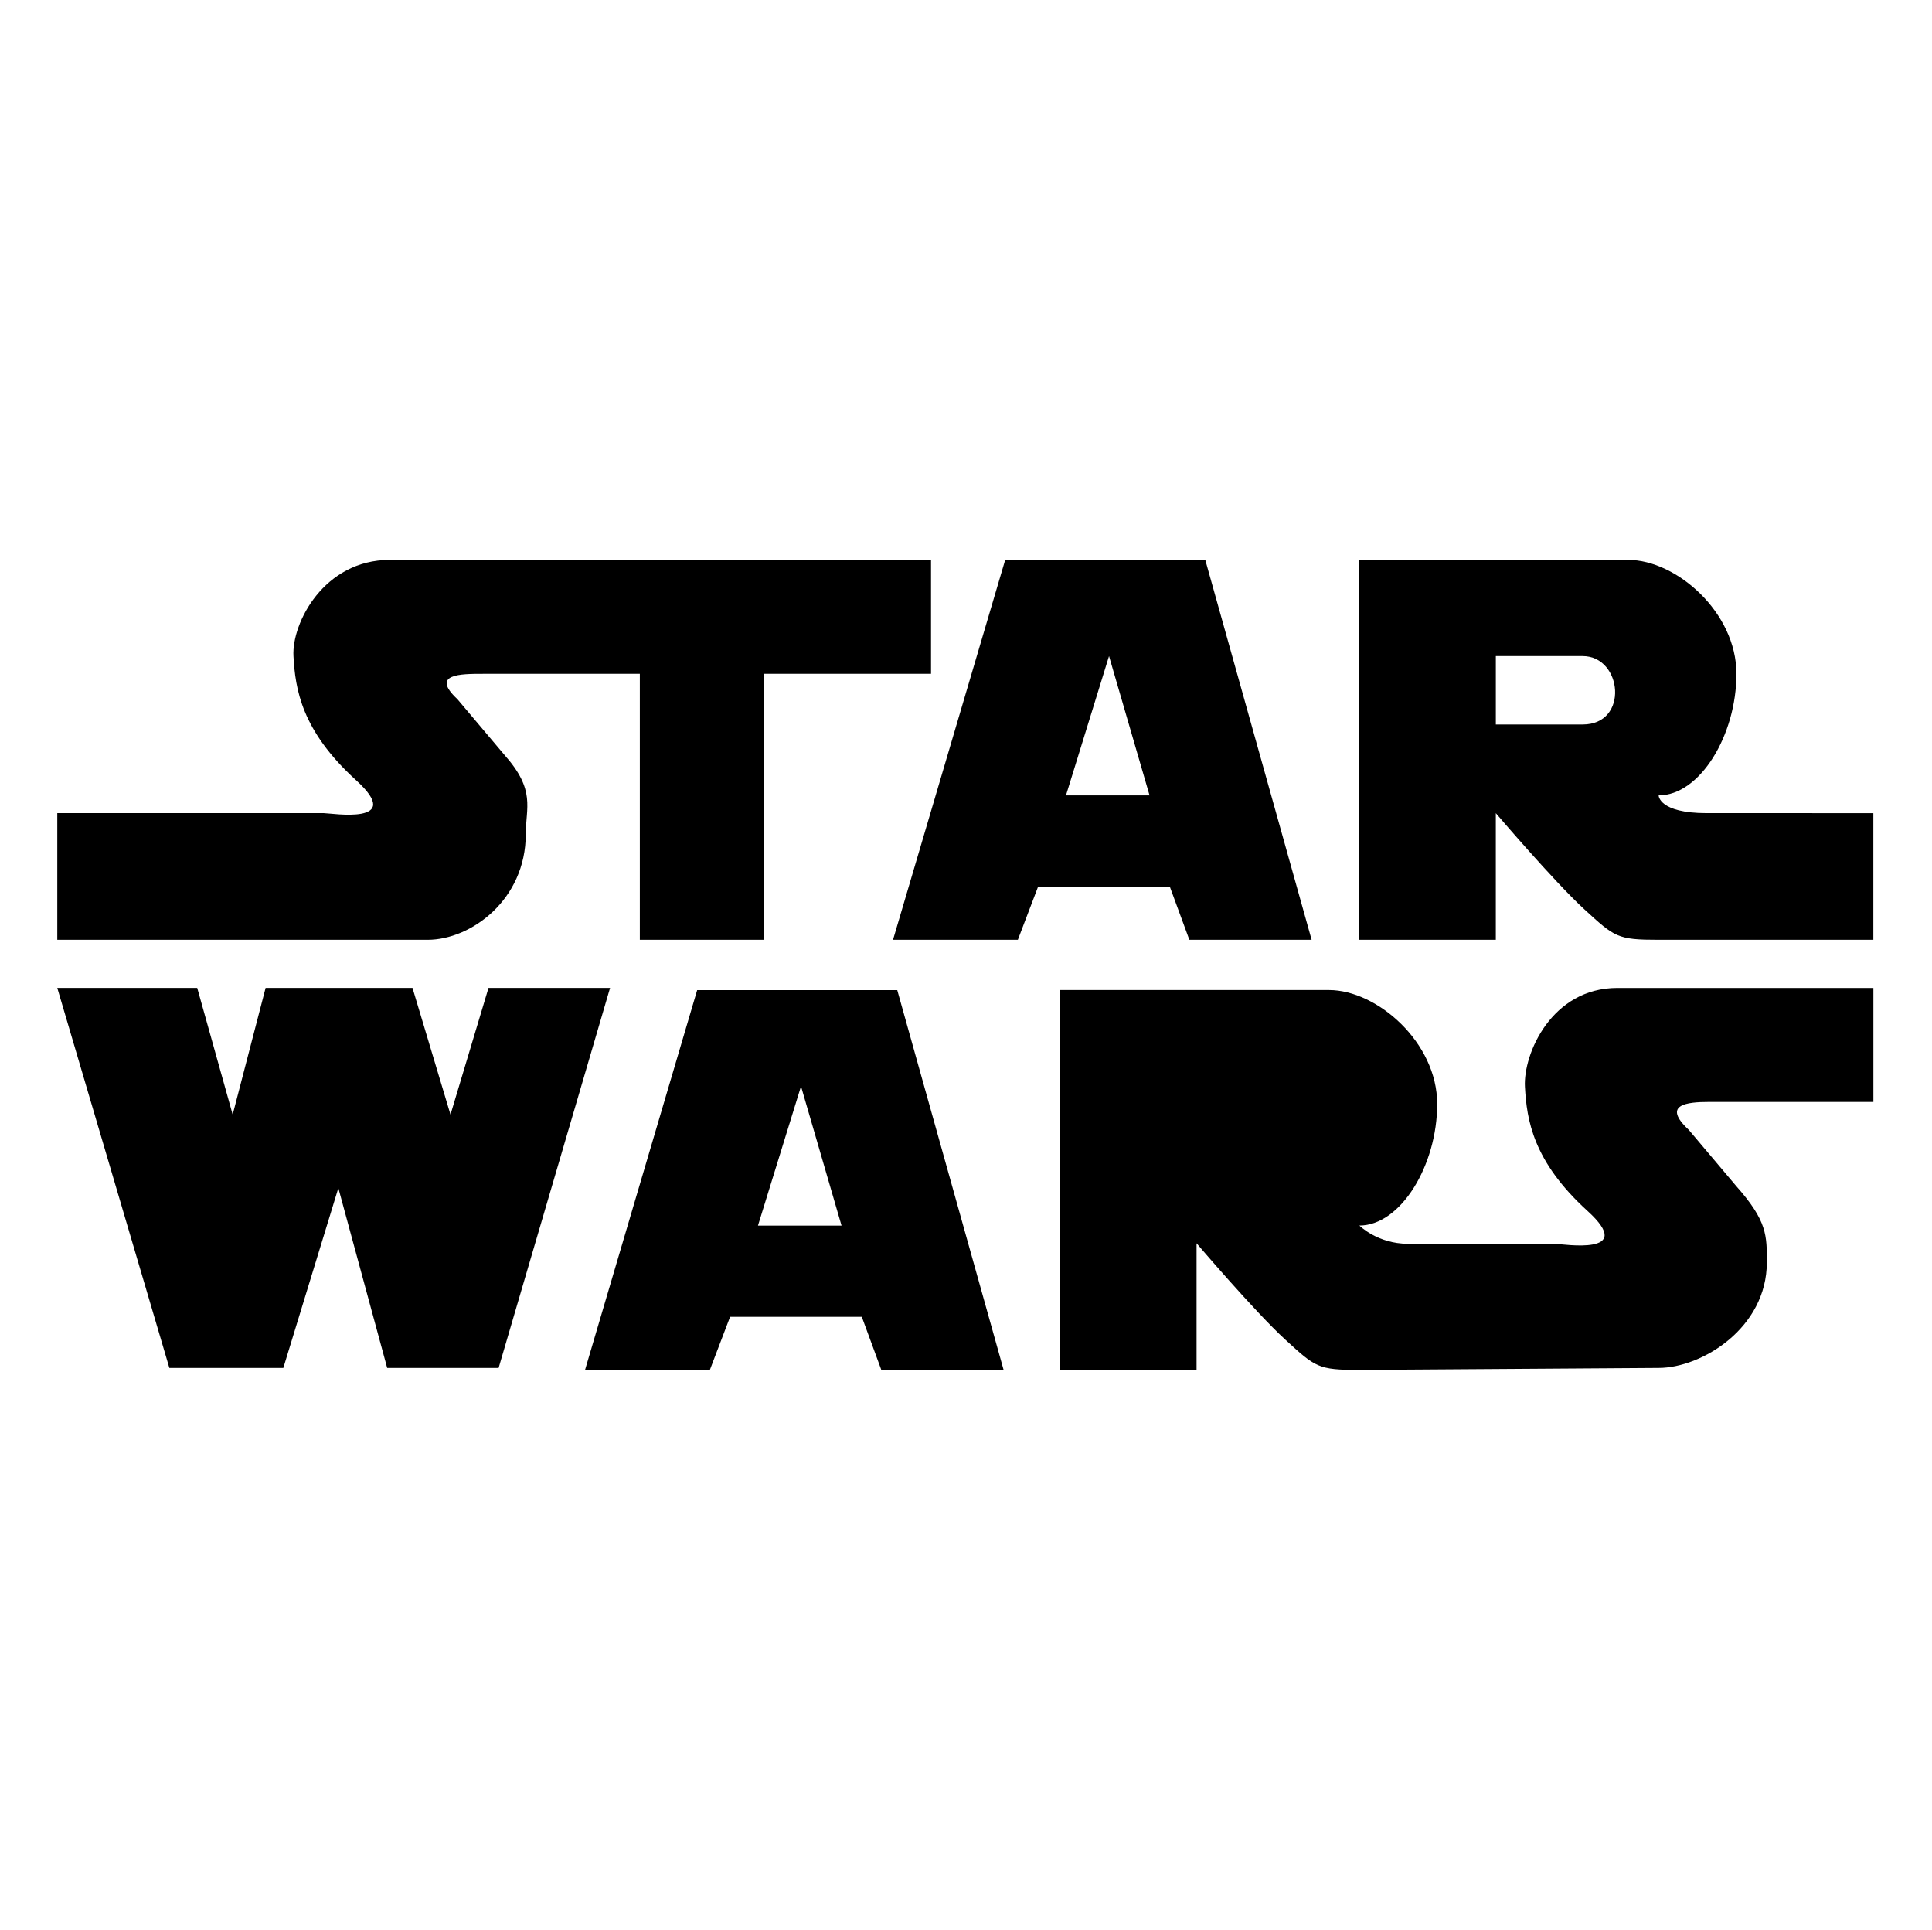 <svg width="801" height="800" viewBox="0 0 801 800" fill="none" xmlns="http://www.w3.org/2000/svg">
<path fillRule="evenodd" clipRule="evenodd" d="M23.75 337.068V389.57H177.324C195.175 389.57 217.981 373.064 217.981 345.759C217.981 334.777 222.181 327.614 209.274 313.088L189.63 289.813C178.375 279.312 190.975 279.312 200.429 279.312H265.27V389.57H316.692V279.312H385.999V232.094H161.574C134.269 232.094 120.917 258.312 121.669 271.962C122.424 285.613 124.935 302.787 147.625 323.418C168.322 342.231 137.378 337.068 134.269 337.068H23.75ZM499.705 232.094H416.748L370.244 389.574H421.999L430.395 367.523H484.996L493.102 389.574H543.798L499.705 232.094ZM441.949 329.718L459.8 271.962L476.604 329.718H441.949ZM707.616 337.068C687.665 337.068 687.665 329.718 687.665 329.718C704.76 329.718 719.917 304.812 719.917 279.312C719.917 253.813 695.015 232.094 675.056 232.094H563.45V389.574H620.16V337.073C620.16 337.073 644.307 365.423 656.907 376.974C669.511 388.524 670.557 389.574 687.661 389.574H776.681V337.073C776.689 337.068 727.566 337.068 707.616 337.068ZM656.16 300.317H620.168V271.962H656.16C672.662 271.962 675.517 300.317 656.16 300.317ZM23.75 409.521H81.767L96.468 462.031L110.118 409.521H171.024L186.775 462.031L202.529 409.521H252.931L206.725 567.038H160.524L140.279 492.477L117.468 567.038H70.217L23.75 409.521ZM372 410.43H289.043L242.543 567.905H294.293L302.693 545.859H357.299L365.405 567.905H416.105L372 410.43ZM314.248 508.049L332.098 450.293L348.899 508.049H314.248ZM708.661 456.78C699.22 456.78 688.922 457.884 700.182 468.381L719.83 491.66C732.733 506.186 732.526 512.241 732.526 523.231C732.526 550.532 705.516 567.038 687.665 567.038L563.587 567.872C546.492 567.872 545.446 566.826 532.841 555.276C520.245 543.726 496.09 515.371 496.09 515.371V567.872H439.388V410.396H550.995C570.945 410.396 595.856 432.119 595.856 457.615C595.856 483.118 580.699 508.02 563.595 508.02C563.595 508.02 571.116 515.582 583.716 515.582C596.32 515.582 644.838 515.632 644.838 515.632C647.942 515.632 678.883 520.795 658.189 501.982C635.5 481.35 632.989 464.185 632.233 450.534C631.478 436.884 643.281 409.525 670.574 409.525H776.698V456.785L708.661 456.78ZM532.086 478.615H496.086V450.26H532.086C548.592 450.26 551.443 478.615 532.086 478.615Z" fill="black"/>
</svg>
